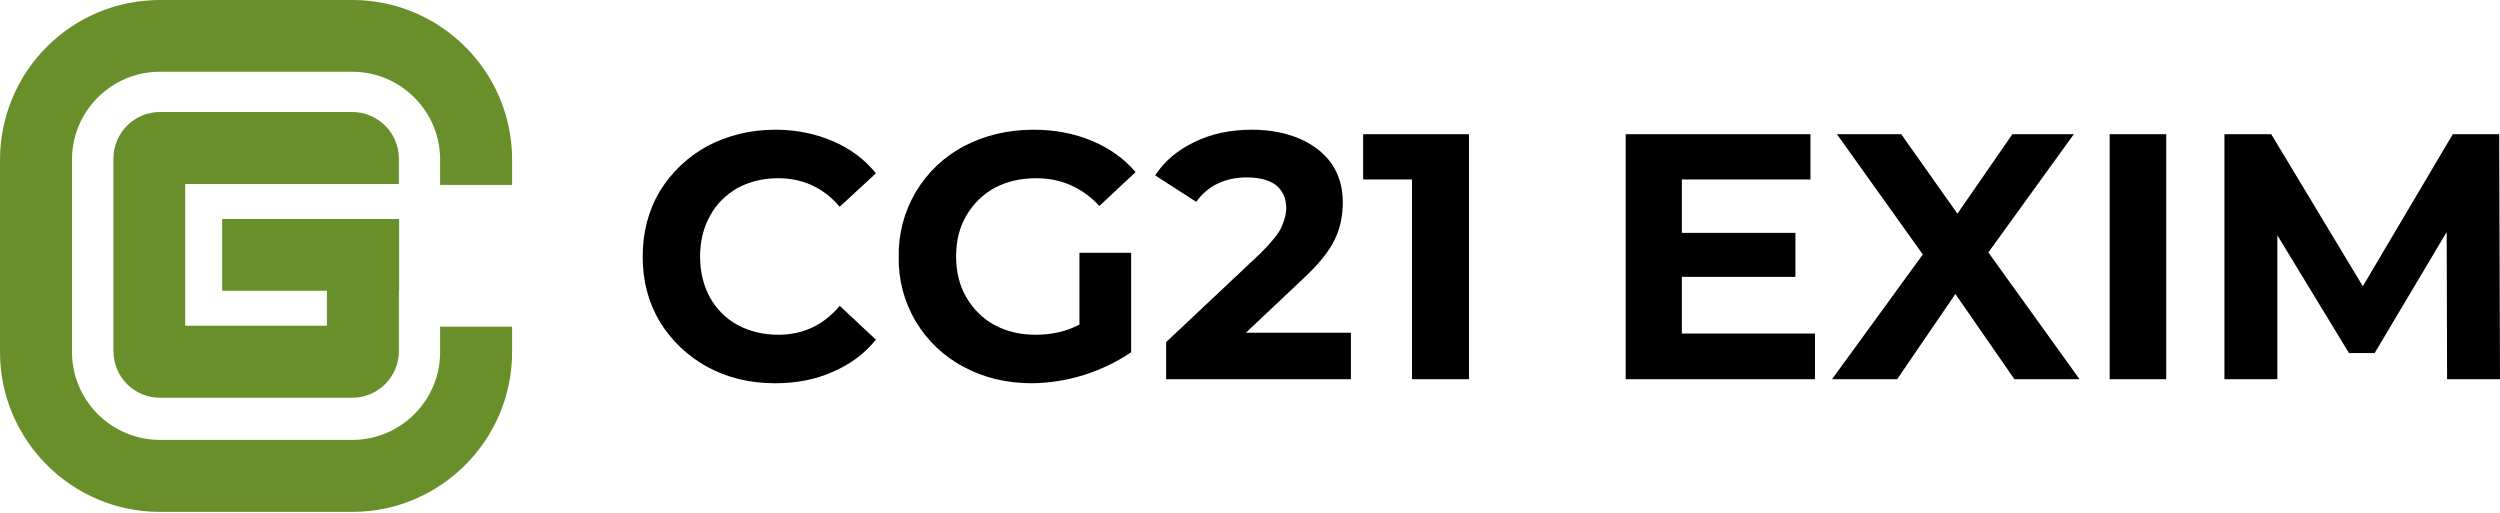 <svg width="424" height="87" viewBox="0 0 424 87" fill="none" xmlns="http://www.w3.org/2000/svg" id="svg-logo">
<path d="M131.436 65C127.225 65 123.428 64.101 119.976 62.235C116.594 60.368 113.901 57.81 111.899 54.561C109.966 51.312 109 47.648 109 43.5C109 39.421 109.966 35.688 111.899 32.439C113.901 29.19 116.594 26.632 119.976 24.765C123.428 22.968 127.225 22 131.505 22C135.095 22 138.339 22.691 141.239 23.936C144.138 25.18 146.623 26.977 148.556 29.397L142.412 35.066C139.651 31.817 136.13 30.227 131.988 30.227C129.434 30.227 127.156 30.78 125.085 31.886C123.083 33.061 121.495 34.582 120.391 36.656C119.286 38.661 118.734 40.942 118.734 43.5C118.734 46.058 119.286 48.408 120.391 50.413C121.495 52.418 123.083 54.008 125.085 55.114C127.156 56.22 129.434 56.773 131.988 56.773C136.13 56.773 139.651 55.183 142.412 51.865L148.556 57.603C146.623 60.023 144.138 61.82 141.239 63.064C138.339 64.378 135.026 65 131.436 65ZM183.073 42.878H191.84V59.746C186.877 63.092 181.048 64.918 175.065 65C170.785 65 166.919 64.101 163.467 62.235C160.064 60.455 157.226 57.758 155.274 54.447C153.322 51.136 152.334 47.344 152.422 43.5C152.356 39.652 153.361 35.862 155.324 32.553C157.287 29.244 160.131 26.548 163.536 24.765C166.988 22.968 170.923 22 175.272 22C178.862 22 182.176 22.622 185.144 23.867C188.112 25.111 190.598 26.839 192.6 29.19L186.456 34.928C183.487 31.748 179.897 30.227 175.755 30.227C173.063 30.227 170.716 30.78 168.645 31.886C166.643 32.992 165.055 34.582 163.882 36.587C162.708 38.592 162.156 40.873 162.156 43.5C162.156 46.058 162.708 48.408 163.882 50.413C165.055 52.418 166.643 54.008 168.645 55.114C170.716 56.22 172.994 56.773 175.617 56.773C178.379 56.773 180.864 56.22 183.073 55.045V42.878ZM229.118 56.428V64.309H197.777V58.018L213.793 42.947C215.45 41.288 216.623 39.905 217.245 38.73C217.797 37.555 218.142 36.379 218.142 35.273C218.142 33.614 217.521 32.301 216.416 31.402C215.312 30.572 213.655 30.088 211.446 30.088C209.651 30.088 207.994 30.434 206.544 31.125C205.095 31.817 203.852 32.854 202.886 34.236L195.913 29.743C197.501 27.323 199.71 25.457 202.609 24.074C205.44 22.691 208.684 22 212.343 22C215.45 22 218.142 22.553 220.42 23.521C222.767 24.558 224.562 25.941 225.874 27.807C227.116 29.674 227.738 31.817 227.738 34.306C227.738 36.587 227.323 38.661 226.357 40.666C225.391 42.67 223.596 44.883 220.834 47.441L211.308 56.428H229.118ZM249.138 22.761V64.309H239.473V30.434H231.189V22.761H249.138ZM307.817 56.566V64.309H275.716V22.761H307.057V30.434H285.243V39.49H304.503V46.957H285.243V56.566H307.817ZM341.643 64.309L331.633 49.86L321.761 64.309H310.716L326.11 43.154L311.544 22.761H322.452L331.978 36.241L341.298 22.761H351.722L337.225 42.809L352.688 64.309H341.643ZM357.797 22.761H367.392V64.309H357.797V22.761ZM415.026 64.309L414.957 39.352L402.738 59.884H398.389L386.239 39.905V64.309H377.264V22.761H385.203L400.736 48.547L415.992 22.761H423.862L424 64.309H415.026Z" fill="black"/>
<path d="M86.853 31.37V27.061C86.853 12.132 74.683 0 59.754 0H27.099C19.919 -6.98381e-06 13.031 2.85 7.951 7.924C2.87 12.998 0.01 19.881 0 27.061V59.717C0 74.646 12.17 86.816 27.099 86.816H59.754C74.683 86.816 86.853 74.646 86.853 59.717V55.408H74.646V59.717C74.646 67.918 67.956 74.608 59.754 74.608H27.099C23.153 74.598 19.371 73.026 16.581 70.235C13.79 67.445 12.218 63.663 12.208 59.717V27.061C12.208 18.86 18.898 12.17 27.099 12.17H59.754C67.956 12.17 74.646 18.86 74.646 27.061V31.37H86.853Z" fill="#698F2B"/>
<path d="M67.653 31.208V26.899C67.653 22.553 64.101 19 59.754 19H27.099C22.753 19 19.238 22.553 19.238 26.899V59.554C19.238 63.901 22.753 67.454 27.099 67.454H59.754C64.101 67.454 67.653 63.901 67.653 59.554V49.312H67.691V37.142H37.682V49.312H55.446V55.246H31.408V31.208H67.653Z" fill="#698F2B"/>
</svg>
